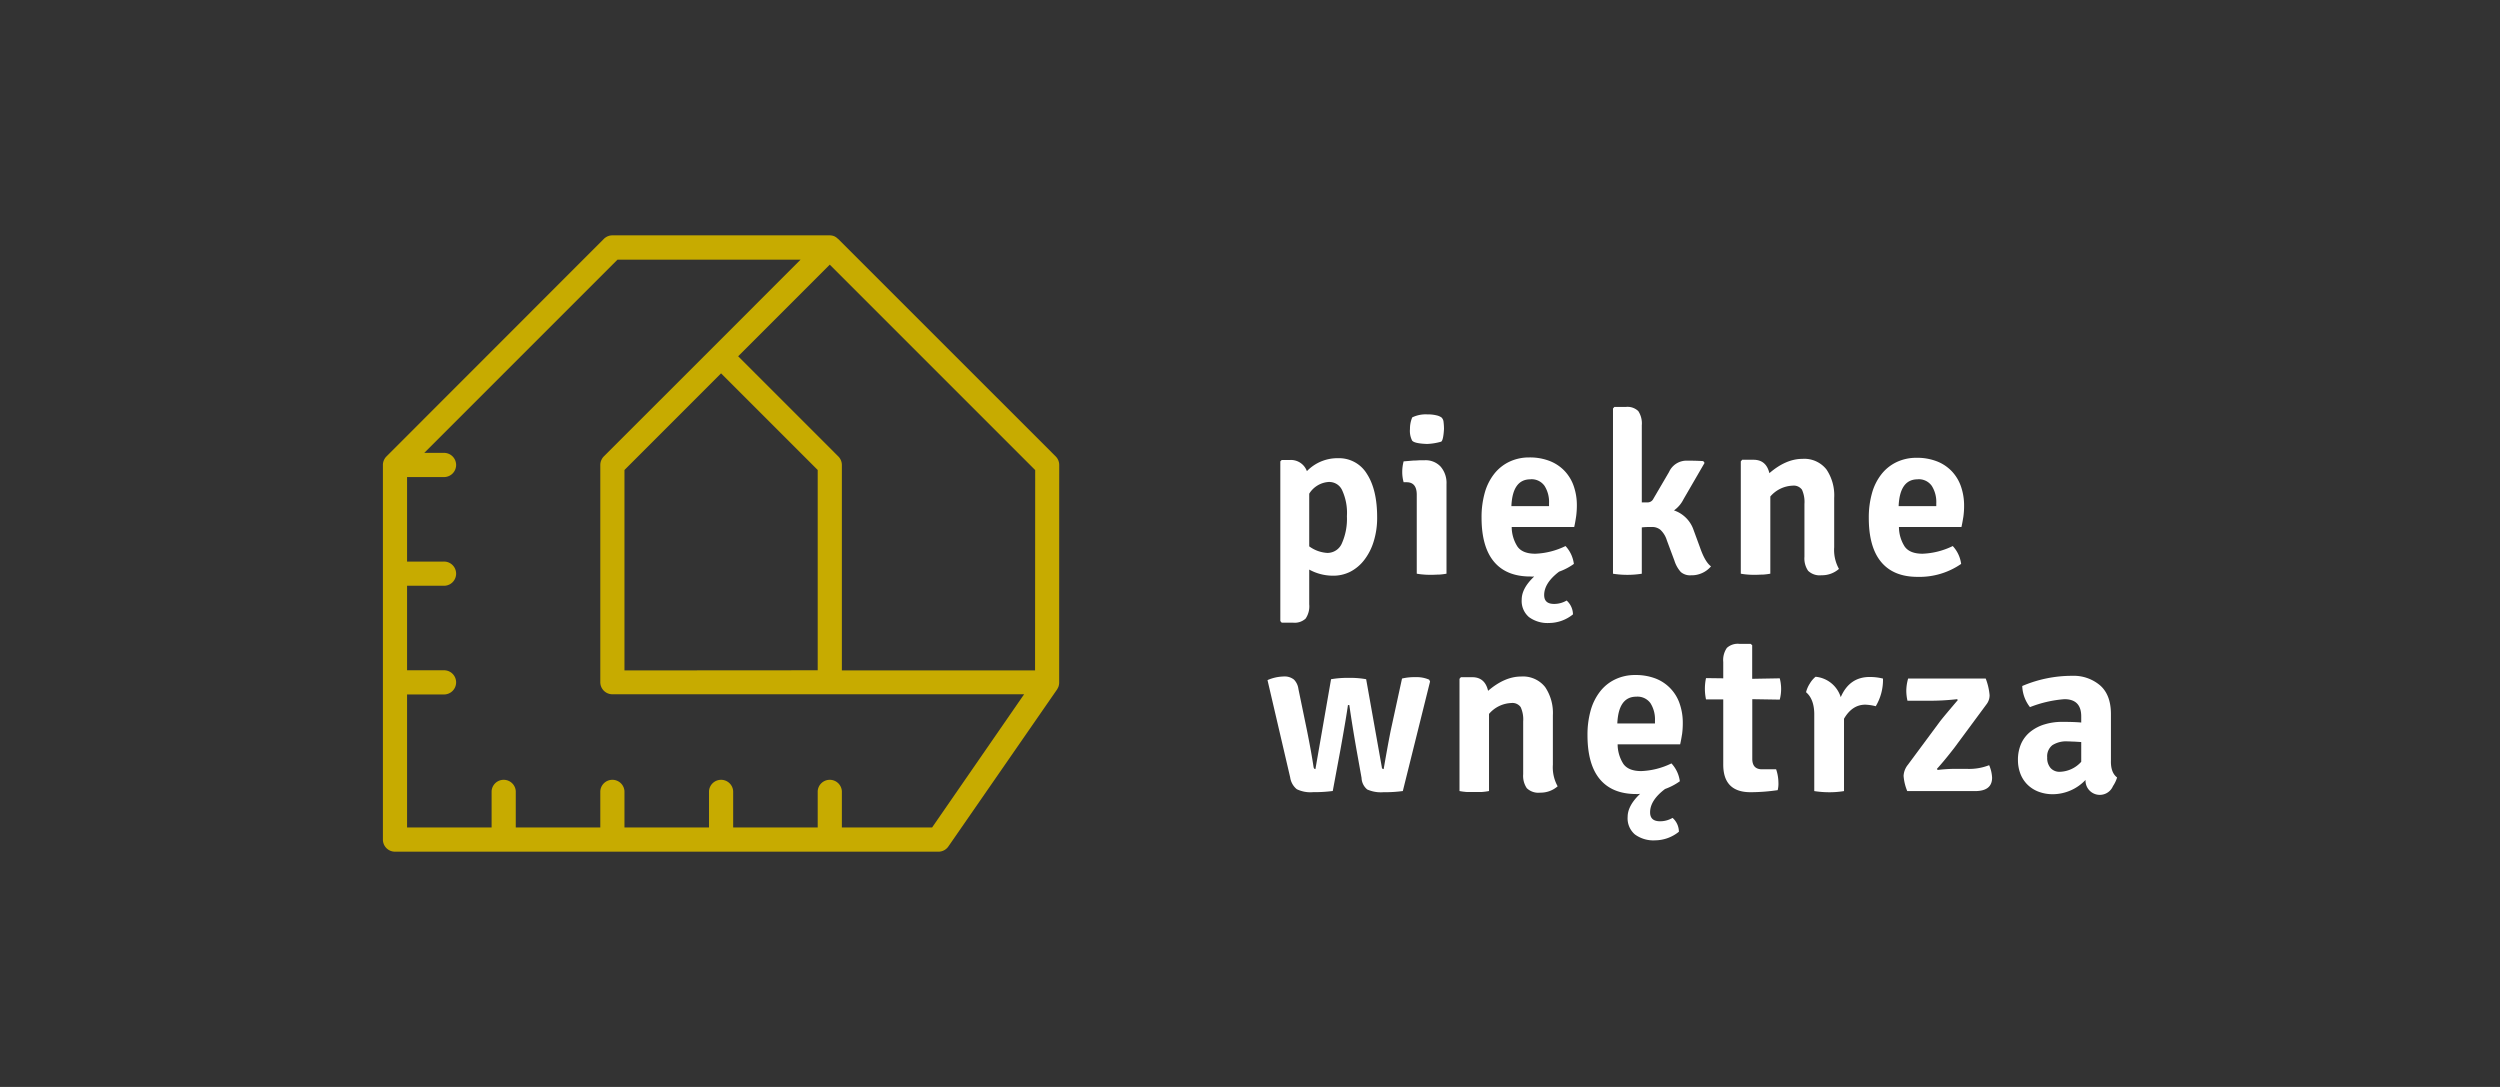 <svg id="Layer_1" data-name="Layer 1" xmlns="http://www.w3.org/2000/svg" viewBox="0 0 559.8 243.39"><rect x="0" y="0" width="559.8" height="243.39" fill="#333333" stroke="none"/><defs><style>.cls-1{fill:#fff;}.cls-2{fill:#c7ab00;}.cls-3{fill:none;}</style></defs><title>logo_piekne_wnetrza_RGB</title><path class="cls-1" d="M298.4,128.91a11.05,11.05,0,0,1-5.24-1.37v7.77a4.88,4.88,0,0,1-.81,3.21,3.62,3.62,0,0,1-2.79.91H287l-.31-.36V103.31L287,103h1.88a3.8,3.8,0,0,1,3.76,2.5,9.5,9.5,0,0,1,7-2.9,7.28,7.28,0,0,1,6.45,3.53q2.28,3.53,2.28,9.68a17.6,17.6,0,0,1-.79,5.48,12.83,12.83,0,0,1-2.13,4.14,9.35,9.35,0,0,1-3.15,2.62A8.46,8.46,0,0,1,298.4,128.91Zm-.61-21a5.55,5.55,0,0,0-4.63,2.64v11.79a7.6,7.6,0,0,0,4.07,1.47,3.52,3.52,0,0,0,3.25-2.16,13.49,13.49,0,0,0,1.12-6.07,12.08,12.08,0,0,0-1.07-5.81A3.13,3.13,0,0,0,297.79,107.93Z"/><path class="cls-1" d="M323.9,108.39v20.07a13.19,13.19,0,0,1-1.6.2c-.56,0-1.13.05-1.7.05s-1.15,0-1.71-.05a14.87,14.87,0,0,1-1.65-.2V110.78c0-1.86-.76-2.8-2.28-2.8h-.66a8.51,8.51,0,0,1-.31-2.33,9.3,9.3,0,0,1,.31-2.34l2.15-.18c.66,0,1.23-.07,1.71-.07H319a4.58,4.58,0,0,1,3.58,1.42A5.56,5.56,0,0,1,323.9,108.39Zm-7.67-14.93a6.89,6.89,0,0,1,3.35-.67,8.25,8.25,0,0,1,2.06.21,3.08,3.08,0,0,1,1.14.48,1.56,1.56,0,0,1,.46,1,13.4,13.4,0,0,1,.1,1.58c-.1,1.72-.32,2.67-.64,2.84a13.08,13.08,0,0,1-3.17.51c-1.9-.07-3-.32-3.33-.76a4.81,4.81,0,0,1-.48-2.59A6.51,6.51,0,0,1,316.23,93.46Z"/><path class="cls-1" d="M352.5,118h-14a8.22,8.22,0,0,0,1.29,4.39c.76,1.07,2.09,1.6,4,1.6a16.74,16.74,0,0,0,6.76-1.72,7.2,7.2,0,0,1,1.87,4,13.26,13.26,0,0,1-3.3,1.73q-3.34,2.53-3.35,5.23c0,1.36.74,2,2.24,2a5.47,5.47,0,0,0,2.79-.76,4.24,4.24,0,0,1,1.42,3.1,8.57,8.57,0,0,1-5.33,1.93,7,7,0,0,1-4.52-1.32,4.73,4.73,0,0,1-1.63-3.91c0-1.7.93-3.42,2.8-5.18a5,5,0,0,1-.87,0c-3.59,0-6.3-1.11-8.15-3.33s-2.77-5.51-2.77-9.88a20,20,0,0,1,.71-5.51,12.09,12.09,0,0,1,2.09-4.22,9.5,9.5,0,0,1,3.35-2.72,10.24,10.24,0,0,1,4.52-1,12.19,12.19,0,0,1,4.57.79,9.2,9.2,0,0,1,3.35,2.23,9.39,9.39,0,0,1,2.06,3.43,13,13,0,0,1,.69,4.32,18.4,18.4,0,0,1-.16,2.41C352.8,116.49,352.67,117.25,352.5,118Zm-9.81-10.67q-4,0-4.26,6h8.43v-.61a6.73,6.73,0,0,0-1-3.91A3.54,3.54,0,0,0,342.69,107.32Z"/><path class="cls-1" d="M379.22,118.66l1.47,4c.74,2.13,1.56,3.52,2.44,4.16a5.68,5.68,0,0,1-4.47,2,3.18,3.18,0,0,1-2.29-.73,6.85,6.85,0,0,1-1.42-2.51l-1.73-4.65a5.28,5.28,0,0,0-1.45-2.32,2.9,2.9,0,0,0-1.85-.61c-.71,0-1.47,0-2.29.1v10.37a20.93,20.93,0,0,1-6.45,0v-37l.31-.35h2.59a3.45,3.45,0,0,1,2.77.94,5,5,0,0,1,.78,3.17V112.5l1.27,0a1.43,1.43,0,0,0,1.32-.81l3.51-6a4.29,4.29,0,0,1,4-2.54c.81,0,2,0,3.66.1l.3.4-4.72,8.14a6.72,6.72,0,0,1-2.13,2.5A7,7,0,0,1,379.22,118.66Z"/><path class="cls-1" d="M410.71,111.49v11.07a8.73,8.73,0,0,0,1.07,4.83,5.74,5.74,0,0,1-3.91,1.42,3.72,3.72,0,0,1-3-1,4.89,4.89,0,0,1-.82-3.12V112.86a6.63,6.63,0,0,0-.55-3.2,2.26,2.26,0,0,0-2.09-.91,6.9,6.9,0,0,0-5,2.43v17.28a13.36,13.36,0,0,1-1.61.2c-.56,0-1.12.05-1.7.05s-1.14,0-1.7-.05a13.19,13.19,0,0,1-1.6-.2V103.31l.31-.36h2.53q2.85,0,3.56,3,3.7-3.19,7.37-3.2a6.3,6.3,0,0,1,5.41,2.37A10.34,10.34,0,0,1,410.71,111.49Z"/><path class="cls-1" d="M439.21,118h-14a8.22,8.22,0,0,0,1.29,4.39c.76,1.07,2.09,1.6,4,1.6a16.74,16.74,0,0,0,6.76-1.72,7.27,7.27,0,0,1,1.88,4,16.4,16.4,0,0,1-9.76,2.9c-3.59,0-6.3-1.11-8.15-3.33s-2.77-5.51-2.77-9.88a20,20,0,0,1,.71-5.51,12.09,12.09,0,0,1,2.09-4.22,9.5,9.5,0,0,1,3.35-2.72,10.24,10.24,0,0,1,4.52-1,12.19,12.19,0,0,1,4.57.79,9.2,9.2,0,0,1,3.35,2.23,9.39,9.39,0,0,1,2.06,3.43,13,13,0,0,1,.69,4.32,16.81,16.81,0,0,1-.16,2.41C439.51,116.49,439.38,117.25,439.21,118Zm-9.81-10.67q-4,0-4.26,6h8.43v-.61a6.73,6.73,0,0,0-1-3.91A3.54,3.54,0,0,0,429.4,107.32Z"/><path class="cls-1" d="M288.9,174.09l-5.08-21.8a9.56,9.56,0,0,1,3.58-.81,3.36,3.36,0,0,1,2.34.69,3.66,3.66,0,0,1,1,2.1l1.93,9.35q1,5,1.47,8.18c.07.27.2.41.41.41l3.5-20.12a21.72,21.72,0,0,1,4-.3,20,20,0,0,1,3.86.3l3.51,19.71c0,.27.17.41.41.41.61-3.52,1.13-6.39,1.57-8.59l2.54-11.68a11.67,11.67,0,0,1,3-.31,7,7,0,0,1,3.08.56l.2.41-6.1,24.53a29.69,29.69,0,0,1-4.34.26,7.5,7.5,0,0,1-3.63-.61,3.52,3.52,0,0,1-1.27-2.59l-1.12-6.25c-.68-3.89-1.22-7.25-1.62-10.06h-.31q-.36,2.64-1.68,10l-1.72,9.24a31.91,31.91,0,0,1-4.42.26,7,7,0,0,1-3.63-.66A4.15,4.15,0,0,1,288.9,174.09Z"/><path class="cls-1" d="M347.72,160.17v11.07a8.73,8.73,0,0,0,1.07,4.83,5.79,5.79,0,0,1-3.91,1.42,3.72,3.72,0,0,1-3-1,4.9,4.9,0,0,1-.81-3.12V161.54a6.6,6.6,0,0,0-.56-3.2,2.26,2.26,0,0,0-2.09-.92,6.91,6.91,0,0,0-5,2.44v17.27a13.43,13.43,0,0,1-1.6.21c-.56,0-1.13,0-1.71,0s-1.14,0-1.7,0a13.16,13.16,0,0,1-1.6-.21V152l.31-.36h2.54c1.89,0,3.08,1,3.55,3.05q3.71-3.19,7.37-3.2a6.31,6.31,0,0,1,5.41,2.36A10.38,10.38,0,0,1,347.72,160.17Z"/><path class="cls-1" d="M376.22,166.67h-14a8.22,8.22,0,0,0,1.29,4.39c.77,1.07,2.09,1.6,4,1.6a16.74,16.74,0,0,0,6.76-1.72,7.27,7.27,0,0,1,1.88,4,13.51,13.51,0,0,1-3.31,1.73q-3.35,2.53-3.35,5.23c0,1.35.75,2,2.24,2a5.47,5.47,0,0,0,2.79-.76,4.19,4.19,0,0,1,1.42,3.1,8.57,8.57,0,0,1-5.33,1.93,7,7,0,0,1-4.52-1.32,4.73,4.73,0,0,1-1.63-3.91c0-1.7.93-3.42,2.8-5.19a4.15,4.15,0,0,1-.87.05c-3.59,0-6.3-1.11-8.15-3.32s-2.77-5.52-2.77-9.88a20,20,0,0,1,.71-5.51,12.27,12.27,0,0,1,2.09-4.22,9.39,9.39,0,0,1,3.35-2.72,10.24,10.24,0,0,1,4.52-1,12.4,12.4,0,0,1,4.57.78,9.19,9.19,0,0,1,5.41,5.67,13,13,0,0,1,.69,4.32,18.56,18.56,0,0,1-.15,2.41C376.52,165.17,376.39,165.93,376.22,166.67ZM366.41,156q-4,0-4.26,6h8.43v-.61a6.79,6.79,0,0,0-1-3.92A3.56,3.56,0,0,0,366.41,156Z"/><path class="cls-1" d="M398.52,151.89a9.33,9.33,0,0,1,0,4.77l-6.15-.1v13.36q0,2.34,2.19,2.34h3.15a9.38,9.38,0,0,1,.51,2.89,5.93,5.93,0,0,1-.16,1.78,42.36,42.36,0,0,1-6.09.46q-6.11,0-6.1-6.2V156.61l-3.86,0a11.5,11.5,0,0,1,0-4.77l3.86.05v-3.66a4.77,4.77,0,0,1,.81-3.15,3.61,3.61,0,0,1,2.8-.91H392l.35.3V152Z"/><path class="cls-1" d="M404.41,155a6.37,6.37,0,0,1,.84-1.93,5.69,5.69,0,0,1,1.29-1.53,6.53,6.53,0,0,1,5.64,4.57q1.94-4.51,6.46-4.52a12,12,0,0,1,3,.36,11.56,11.56,0,0,1-1.62,6.19,10.78,10.78,0,0,0-2.34-.35q-2.94,0-4.77,3.15v16.2a19.92,19.92,0,0,1-3.28.26,21.74,21.74,0,0,1-3.38-.26V160.22C406.29,157.81,405.67,156.07,404.41,155Z"/><path class="cls-1" d="M427.22,171.24l7.11-9.6c.51-.68,1.86-2.3,4.06-4.88l-.15-.2a54.31,54.31,0,0,1-6.55.35h-4.57a10.29,10.29,0,0,1-.26-2.31,10.15,10.15,0,0,1,.41-2.66h17.37a13.56,13.56,0,0,1,.87,3.73,3.3,3.3,0,0,1-.71,2.06l-7.17,9.7q-2.24,2.9-3.91,4.73l.15.25a34.46,34.46,0,0,1,4.37-.25h2.09a12.21,12.21,0,0,0,5.08-.82,7.92,7.92,0,0,1,.66,2.8c0,2-1.27,3-3.81,3H427.07a11.1,11.1,0,0,1-.82-3.4A4.32,4.32,0,0,1,427.22,171.24Z"/><path class="cls-1" d="M474.06,174.09a7.15,7.15,0,0,1-.92,1.93,3.2,3.2,0,0,1-6.15-1.38,10.15,10.15,0,0,1-7.21,3.2,8.93,8.93,0,0,1-3.48-.63,7.1,7.1,0,0,1-2.49-1.7,6.93,6.93,0,0,1-1.47-2.44,8.53,8.53,0,0,1-.48-2.85,8.87,8.87,0,0,1,.73-3.73,7.22,7.22,0,0,1,2.09-2.67,9.4,9.4,0,0,1,3.15-1.62,13.28,13.28,0,0,1,3.93-.56c1.83,0,3.25.05,4.27.15v-1.37q0-3.85-3.76-3.86a26.57,26.57,0,0,0-7.72,1.78,8.12,8.12,0,0,1-1.73-4.73A28.28,28.28,0,0,1,464,151.33a9.12,9.12,0,0,1,6.24,2.13c1.63,1.42,2.44,3.58,2.44,6.45v10.42C472.63,172.12,473.11,173.38,474.06,174.09Zm-12.81-1.27a6.7,6.7,0,0,0,4.78-2.24v-4.42l-1.57-.1c-.51,0-1-.05-1.48-.05a5.78,5.78,0,0,0-3.4.84,3.16,3.16,0,0,0-1.17,2.76,3.39,3.39,0,0,0,.76,2.37A2.67,2.67,0,0,0,461.25,172.82Z"/><path class="cls-2" d="M237.18,104.12a2.71,2.71,0,0,0-.79-1.92L187.71,53.53a1.7,1.7,0,0,0-.14-.1A2.57,2.57,0,0,0,187,53a1.79,1.79,0,0,0-.24-.12,2.84,2.84,0,0,0-.92-.18H137.12a2.7,2.7,0,0,0-1.91.8L86.54,102.2a2.78,2.78,0,0,0-.59.88,2.61,2.61,0,0,0-.21,1V188a2.71,2.71,0,0,0,2.71,2.71H210.14a2.69,2.69,0,0,0,2.22-1.17l24.34-35.16a2.31,2.31,0,0,0,.18-.35,2,2,0,0,0,.11-.2,3,3,0,0,0,.18-.92s0,0,0-.07Zm-5.41,46H188.51v-46a2.72,2.72,0,0,0-.8-1.92L165.29,79.78,185.8,59.26l46,46Zm-91.94,0V105.24L161.46,83.6l21.64,21.64v44.85Zm68.89,35.16H188.51v-8.12a2.71,2.71,0,0,0-5.41,0v8.12H164.17v-8.12a2.71,2.71,0,0,0-5.41,0v8.12H139.83v-8.12a2.71,2.71,0,0,0-5.41,0v8.12H115.49v-8.12a2.71,2.71,0,0,0-5.41,0v8.12H91.15V155.5h8.11a2.71,2.71,0,1,0,0-5.41H91.15V131.16h8.11a2.71,2.71,0,1,0,0-5.41H91.15V106.82h8.11a2.71,2.71,0,1,0,0-5.41H95l43.27-43.27h41L159.55,77.87,135.21,102.2a2.59,2.59,0,0,0-.58.88,2.65,2.65,0,0,0-.21,1v48.67a2.7,2.7,0,0,0,2.7,2.71h92.2Z"/><rect class="cls-3" width="559.8" height="243.39"/></svg>